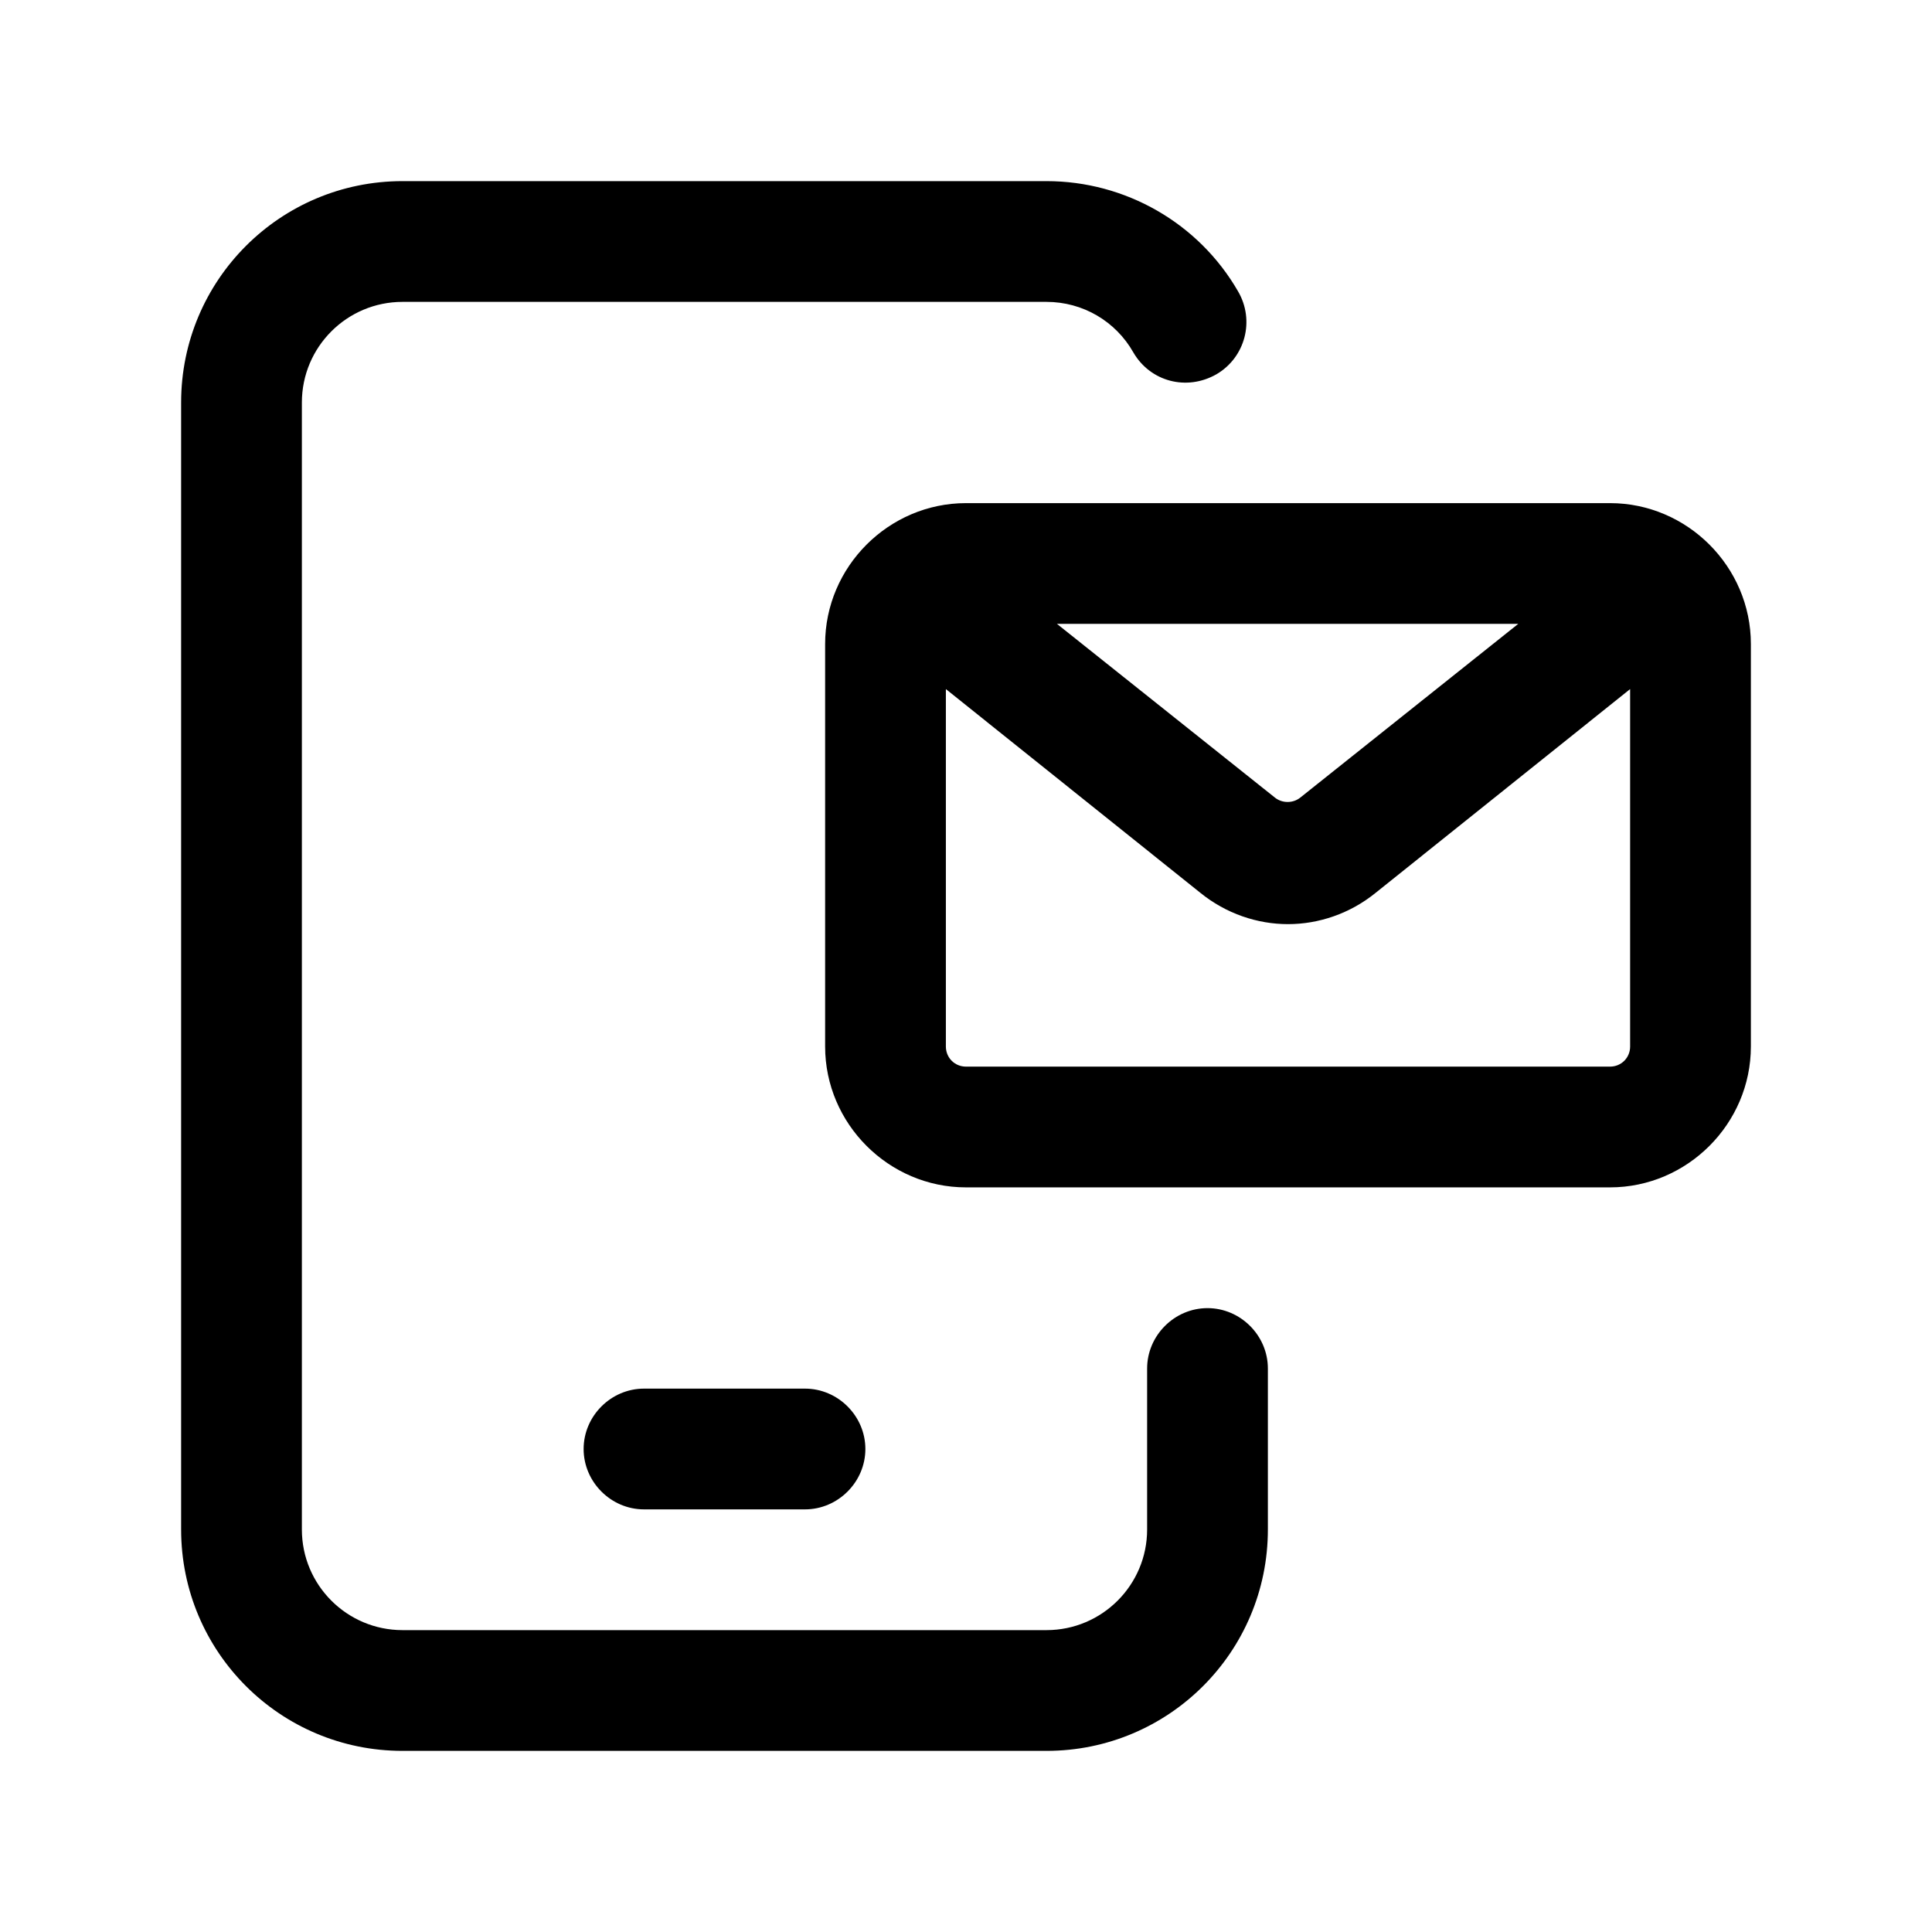 <svg width="24" height="24" viewBox="0 0 24 24" fill="none" xmlns="http://www.w3.org/2000/svg">
<path d="M15 16.25C14.59 16.25 14.25 16.59 14.25 17V19C14.25 19.69 13.69 20.25 13 20.25H5C4.31 20.25 3.75 19.69 3.75 19V5C3.75 4.31 4.31 3.75 5 3.75H13C13.45 3.75 13.86 3.99 14.08 4.38C14.29 4.74 14.74 4.86 15.11 4.65C15.47 4.44 15.59 3.98 15.38 3.62C14.89 2.77 13.98 2.25 13 2.25H5C3.48 2.25 2.25 3.48 2.25 5V19C2.25 20.52 3.48 21.75 5 21.75H13C14.52 21.75 15.75 20.52 15.75 19V17C15.75 16.59 15.41 16.25 15 16.25Z" fill="black"/>
<path d="M20 6.25H12C11.04 6.25 10.25 7.04 10.25 8V13C10.25 13.96 11.04 14.75 12 14.75H20C20.96 14.75 21.75 13.96 21.75 13V8C21.75 7.04 20.96 6.25 20 6.25ZM18.86 7.75L16.15 9.91C16.06 9.98 15.93 9.98 15.84 9.91L13.13 7.75H18.86ZM20 13.25H12C11.86 13.25 11.75 13.14 11.75 13V8.56L14.91 11.09C15.23 11.35 15.62 11.48 16 11.48C16.38 11.48 16.77 11.35 17.09 11.09L20.25 8.56V13C20.25 13.14 20.14 13.25 20 13.25Z" fill="black"/>
<path d="M7.25 18C7.25 18.41 7.59 18.75 8 18.75H10C10.41 18.75 10.75 18.41 10.75 18C10.75 17.59 10.41 17.25 10 17.25H8C7.59 17.25 7.25 17.59 7.25 18Z" fill="black"/>
</svg>
